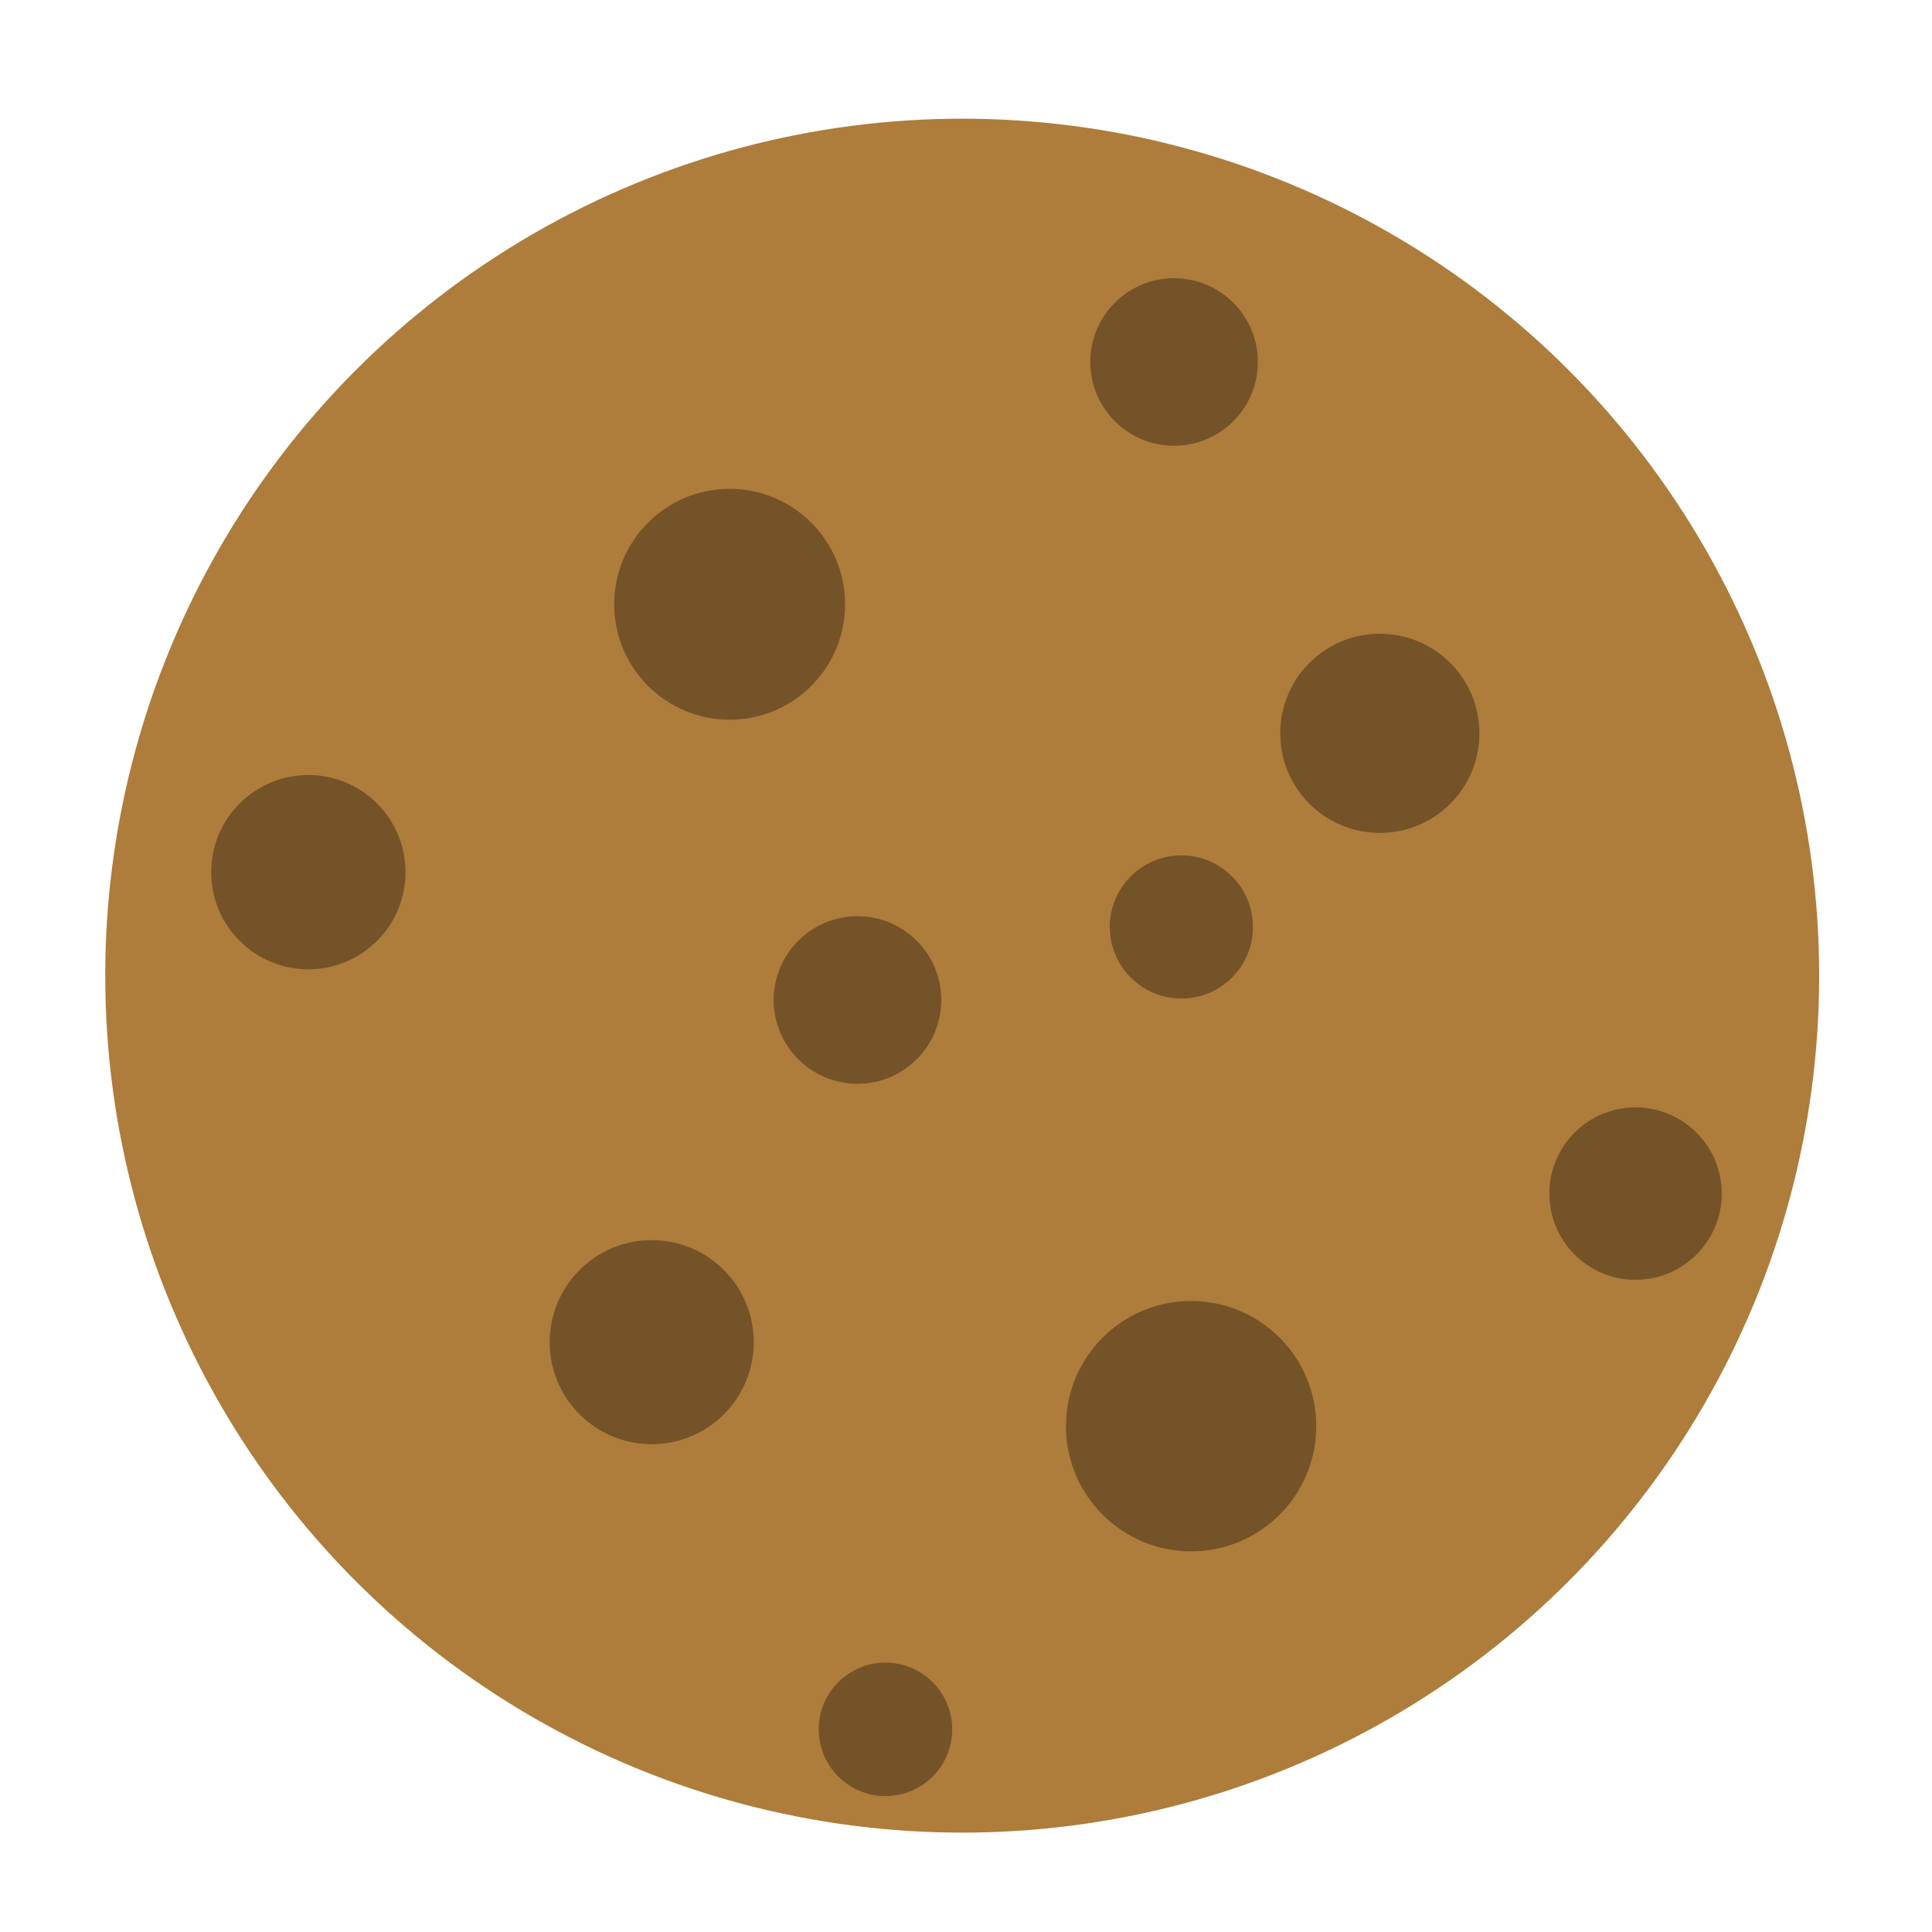 <?xml version="1.0" encoding="UTF-8" standalone="no"?>
<!-- Created with Inkscape (http://www.inkscape.org/) -->

<svg
   width="80mm"
   height="80mm"
   viewBox="0 0 80 80"
   version="1.1"
   id="svg5"
   sodipodi:docname="cookie.svg"
   inkscape:version="1.1.1 (c3084ef, 2021-09-22)"
   xmlns:inkscape="http://www.inkscape.org/namespaces/inkscape"
   xmlns:sodipodi="http://sodipodi.sourceforge.net/DTD/sodipodi-0.dtd"
   xmlns="http://www.w3.org/2000/svg"
   xmlns:svg="http://www.w3.org/2000/svg">
  <sodipodi:namedview
     id="namedview7"
     pagecolor="#505050"
     bordercolor="#eeeeee"
     borderopacity="1"
     inkscape:pageshadow="0"
     inkscape:pageopacity="0"
     inkscape:pagecheckerboard="0"
     inkscape:document-units="mm"
     showgrid="false"
     width="80mm"
     inkscape:zoom="2.3740547"
     inkscape:cx="145.321"
     inkscape:cy="169.33055"
     inkscape:window-width="2045"
     inkscape:window-height="1118"
     inkscape:window-x="1649"
     inkscape:window-y="2227"
     inkscape:window-maximized="0"
     inkscape:current-layer="layer1"
     showguides="true"
     inkscape:guide-bbox="true" />
  <defs
     id="defs2" />
  <g
     inkscape:label="Layer 1"
     inkscape:groupmode="layer"
     id="layer1">
    <circle
       style="opacity:1;fill:#ae7c3b;fill-opacity:1;fill-rule:evenodd;stroke:none;stroke-width:0.26;stroke-opacity:1"
       id="path1150"
       cx="39.843"
       cy="40.4"
       r="35.485" />
    <circle
       style="fill:#755328;fill-opacity:1;fill-rule:evenodd;stroke:none;stroke-width:0.035;stroke-opacity:1"
       id="path1150-8"
       cx="30.213"
       cy="25.022"
       r="4.78" />
    <circle
       style="fill:#755328;fill-opacity:1;fill-rule:evenodd;stroke:none;stroke-width:0.029;stroke-opacity:1"
       id="path1150-8-6"
       cx="12.768"
       cy="36.114"
       r="4.023" />
    <circle
       style="fill:#755328;fill-opacity:1;fill-rule:evenodd;stroke:none;stroke-width:0.026;stroke-opacity:1"
       id="path1150-8-6-91"
       cx="67.724"
       cy="49.425"
       r="3.569" />
    <circle
       style="fill:#755328;fill-opacity:1;fill-rule:evenodd;stroke:none;stroke-width:0.02;stroke-opacity:1"
       id="path1150-8-6-9"
       cx="36.666"
       cy="71.609"
       r="2.763" />
    <circle
       style="fill:#755328;fill-opacity:1;fill-rule:evenodd;stroke:none;stroke-width:0.022;stroke-opacity:1"
       id="path1150-8-5"
       cx="48.918"
       cy="38.383"
       r="2.964" />
    <circle
       style="fill:#755328;fill-opacity:1;fill-rule:evenodd;stroke:none;stroke-width:0.025;stroke-opacity:1"
       id="path1150-8-7"
       cx="48.616"
       cy="14.989"
       r="3.469" />
    <circle
       style="fill:#755328;fill-opacity:1;fill-rule:evenodd;stroke:none;stroke-width:0.03;stroke-opacity:1"
       id="path1150-8-62"
       cx="57.136"
       cy="30.366"
       r="4.124" />
    <circle
       style="fill:#755328;fill-opacity:1;fill-rule:evenodd;stroke:none;stroke-width:0.038;stroke-opacity:1"
       id="path1150-8-70"
       cx="49.321"
       cy="59.055"
       r="5.183" />
    <circle
       style="fill:#755328;fill-opacity:1;fill-rule:evenodd;stroke:none;stroke-width:0.031;stroke-opacity:1"
       id="path1150-8-3"
       cx="26.986"
       cy="55.576"
       r="4.225" />
    <circle
       style="fill:#755328;fill-opacity:1;fill-rule:evenodd;stroke:none;stroke-width:0.025;stroke-opacity:1"
       id="path1150-8-9"
       cx="35.507"
       cy="41.408"
       r="3.469" />
  </g>
</svg>
